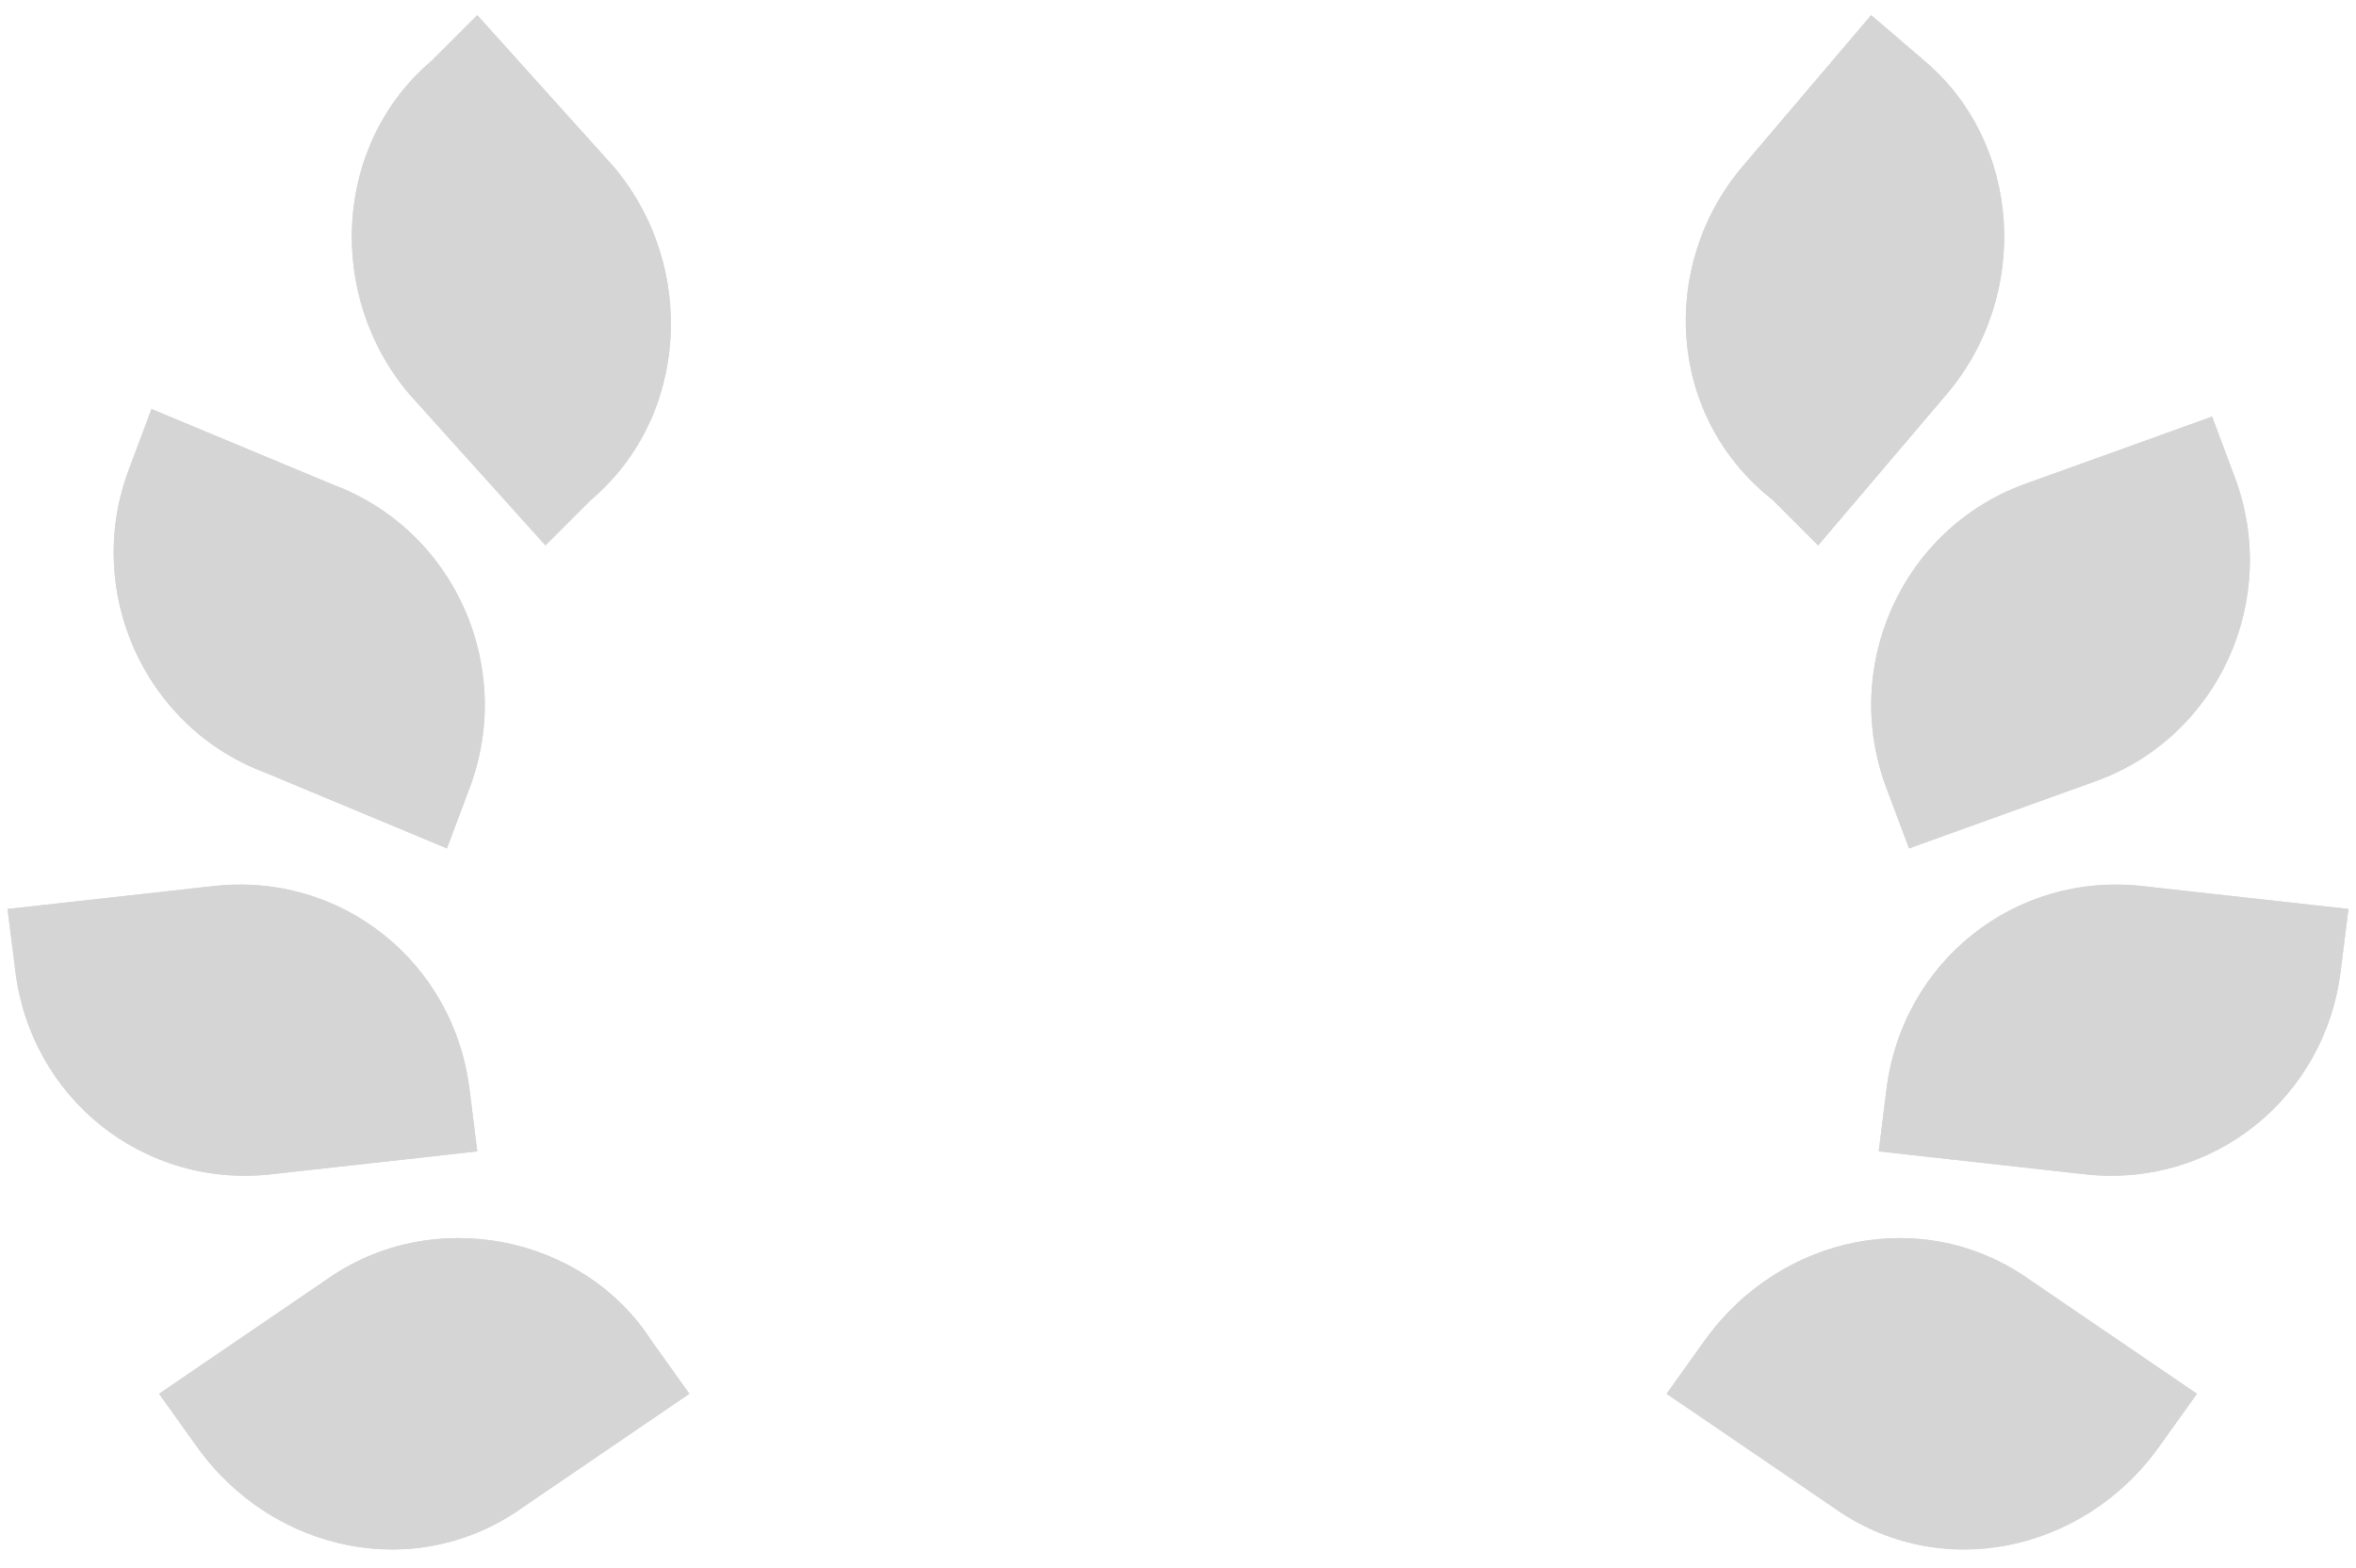 <?xml version="1.0" encoding="utf-8"?>
<!-- Generator: Adobe Illustrator 24.1.1, SVG Export Plug-In . SVG Version: 6.00 Build 0)  -->
<svg version="1.1" id="Layer_1" xmlns="http://www.w3.org/2000/svg" xmlns:xlink="http://www.w3.org/1999/xlink" x="0px" y="0px"
	 viewBox="0 0 31.1 20.7" style="enable-background:new 0 0 31.1 20.7;" xml:space="preserve">
<style type="text/css">
	.st0{fill:#D5D5D5;}
	.st1{clip-path:url(#SVGID_2_);}
	.st2{clip-path:url(#SVGID_4_);}
	.st3{clip-path:url(#SVGID_6_);}
	.st4{clip-path:url(#SVGID_8_);}
	.st5{clip-path:url(#SVGID_10_);}
	.st6{clip-path:url(#SVGID_12_);}
	.st7{clip-path:url(#SVGID_14_);}
	.st8{clip-path:url(#SVGID_16_);}
</style>
<g id="Layer_2_1_">
	<g id="Layer_1-2">
		<g id="Group_13981">
			<g id="Gold">
				<g id="Group_13979">
					<g id="Group_9565">
						<path class="st0" d="M5.7,0.8C4.4,1.9,4.3,3.9,5.4,5.2l1.8,2l0.6-0.6c1.3-1.1,1.4-3.1,0.3-4.4l-1.8-2L5.7,0.8z"/>
						<g>
							<defs>
								<path id="SVGID_1_" d="M5.7,0.8C4.4,1.9,4.3,3.9,5.4,5.2l1.8,2l0.6-0.6c1.3-1.1,1.4-3.1,0.3-4.4l-1.8-2L5.7,0.8z"/>
							</defs>
							<clipPath id="SVGID_2_">
								<use xlink:href="#SVGID_1_"  style="overflow:visible;"/>
							</clipPath>
							<g class="st1">
								<g id="Group_9553">
									<path id="Path_13588" class="st0" d="M1.4-10.1l18.8,7.6l-8.1,20L-6.7,9.9L1.4-10.1z"/>
								</g>
							</g>
						</g>
						<path class="st0" d="M5.9,11.2l0.3-0.8C6.8,8.8,6,7,4.4,6.4L2,5.4L1.7,6.2c-0.6,1.6,0.2,3.4,1.8,4L5.9,11.2z"/>
						<g>
							<defs>
								<path id="SVGID_3_" d="M5.9,11.2l0.3-0.8C6.8,8.8,6,7,4.4,6.4L2,5.4L1.7,6.2c-0.6,1.6,0.2,3.4,1.8,4L5.9,11.2z"/>
							</defs>
							<clipPath id="SVGID_4_">
								<use xlink:href="#SVGID_3_"  style="overflow:visible;"/>
							</clipPath>
							<g class="st2">
								<g id="Group_9555">
									<path id="Path_13592" class="st0" d="M-2.3-4.7l19.7,8l-7.3,18l-19.7-8L-2.3-4.7z"/>
								</g>
							</g>
						</g>
						<path class="st0" d="M6.3,15.2l-0.1-0.8c-0.2-1.7-1.7-2.9-3.4-2.7L0.1,12l0.1,0.8c0.2,1.7,1.7,2.9,3.4,2.7L6.3,15.2z"/>
						<g>
							<defs>
								<path id="SVGID_5_" d="M6.3,15.2l-0.1-0.8c-0.2-1.7-1.7-2.9-3.4-2.7L0.1,12l0.1,0.8c0.2,1.7,1.7,2.9,3.4,2.7L6.3,15.2z"/>
							</defs>
							<clipPath id="SVGID_6_">
								<use xlink:href="#SVGID_5_"  style="overflow:visible;"/>
							</clipPath>
							<g class="st3">
								<g id="Group_9557">
									<path id="Path_13596" class="st0" d="M-3.5,0.4l20.8,8.4L9.9,26.9l-20.8-8.4L-3.5,0.4z"/>
								</g>
							</g>
						</g>
						<path class="st0" d="M4.3,16.9l-2.2,1.5l0.5,0.7c1,1.4,2.9,1.8,4.3,0.8c0,0,0,0,0,0l0,0l2.2-1.5l-0.5-0.7
							C7.7,16.3,5.7,15.9,4.3,16.9L4.3,16.9z"/>
						<g>
							<defs>
								<path id="SVGID_7_" d="M4.3,16.9l-2.2,1.5l0.5,0.7c1,1.4,2.9,1.8,4.3,0.8c0,0,0,0,0,0l0,0l2.2-1.5l-0.5-0.7
									C7.7,16.3,5.7,15.9,4.3,16.9L4.3,16.9z"/>
							</defs>
							<clipPath id="SVGID_8_">
								<use xlink:href="#SVGID_7_"  style="overflow:visible;"/>
							</clipPath>
							<g class="st4">
								<g id="Group_9559">
									<path id="Path_13600" class="st0" d="M-0.8,5l20.3,8.3L12,31.8l-20.3-8.2L-0.8,5z"/>
								</g>
							</g>
						</g>
					</g>
					<g id="Group_9566">
						<path class="st0" d="M25.4,0.8c1.3,1.1,1.4,3.1,0.3,4.4l-1.7,2l-0.6-0.6C22,5.5,21.9,3.5,23,2.2l1.7-2L25.4,0.8z"/>
						<g>
							<defs>
								<path id="SVGID_9_" d="M25.4,0.8c1.3,1.1,1.4,3.1,0.3,4.4l-1.7,2l-0.6-0.6C22,5.5,21.9,3.5,23,2.2l1.7-2L25.4,0.8z"/>
							</defs>
							<clipPath id="SVGID_10_">
								<use xlink:href="#SVGID_9_"  style="overflow:visible;"/>
							</clipPath>
							<g class="st5">
								<g id="Group_9553-2">
									<path id="Path_13588-2" class="st0" d="M29.7-10.1L10.9-2.5l8.1,20l18.8-7.6L29.7-10.1z"/>
								</g>
							</g>
						</g>
						<path class="st0" d="M25.2,11.2l-0.3-0.8c-0.6-1.6,0.2-3.4,1.8-4l2.5-0.9l0.3,0.8c0.6,1.6-0.2,3.4-1.8,4L25.2,11.2z"/>
						<g>
							<defs>
								<path id="SVGID_11_" d="M25.2,11.2l-0.3-0.8c-0.6-1.6,0.2-3.4,1.8-4l2.5-0.9l0.3,0.8c0.6,1.6-0.2,3.4-1.8,4L25.2,11.2z"/>
							</defs>
							<clipPath id="SVGID_12_">
								<use xlink:href="#SVGID_11_"  style="overflow:visible;"/>
							</clipPath>
							<g class="st6">
								<g id="Group_9555-2">
									<path id="Path_13592-2" class="st0" d="M33.4-4.7l-19.7,8l7.3,18l19.7-8L33.4-4.7z"/>
								</g>
							</g>
						</g>
						<path class="st0" d="M24.8,15.2l0.1-0.8c0.2-1.7,1.7-2.9,3.4-2.7c0,0,0,0,0,0L31,12l-0.1,0.8c-0.2,1.7-1.7,2.9-3.4,2.7
							c0,0,0,0,0,0L24.8,15.2z"/>
						<g>
							<defs>
								<path id="SVGID_13_" d="M24.8,15.2l0.1-0.8c0.2-1.7,1.7-2.9,3.4-2.7c0,0,0,0,0,0L31,12l-0.1,0.8c-0.2,1.7-1.7,2.9-3.4,2.7
									c0,0,0,0,0,0L24.8,15.2z"/>
							</defs>
							<clipPath id="SVGID_14_">
								<use xlink:href="#SVGID_13_"  style="overflow:visible;"/>
							</clipPath>
							<g class="st7">
								<g id="Group_9557-2">
									<path id="Path_13596-2" class="st0" d="M34.6,0.4L13.9,8.8l7.3,18.1l20.8-8.4L34.6,0.4z"/>
								</g>
							</g>
						</g>
						<path class="st0" d="M26.8,16.9l2.2,1.5l-0.5,0.7c-1,1.4-2.9,1.8-4.3,0.8c0,0,0,0,0,0l0,0L22,18.4l0.5-0.7
							C23.5,16.3,25.4,15.9,26.8,16.9z"/>
						<g>
							<defs>
								<path id="SVGID_15_" d="M26.8,16.9l2.2,1.5l-0.5,0.7c-1,1.4-2.9,1.8-4.3,0.8c0,0,0,0,0,0l0,0L22,18.4l0.5-0.7
									C23.5,16.3,25.4,15.9,26.8,16.9z"/>
							</defs>
							<clipPath id="SVGID_16_">
								<use xlink:href="#SVGID_15_"  style="overflow:visible;"/>
							</clipPath>
							<g class="st8">
								<g id="Group_9559-2">
									<path id="Path_13600-2" class="st0" d="M31.9,5l-20.3,8.3l7.6,18.6l20.3-8.2L31.9,5z"/>
								</g>
							</g>
						</g>
					</g>
				</g>
			</g>
		</g>
	</g>
</g>
</svg>
